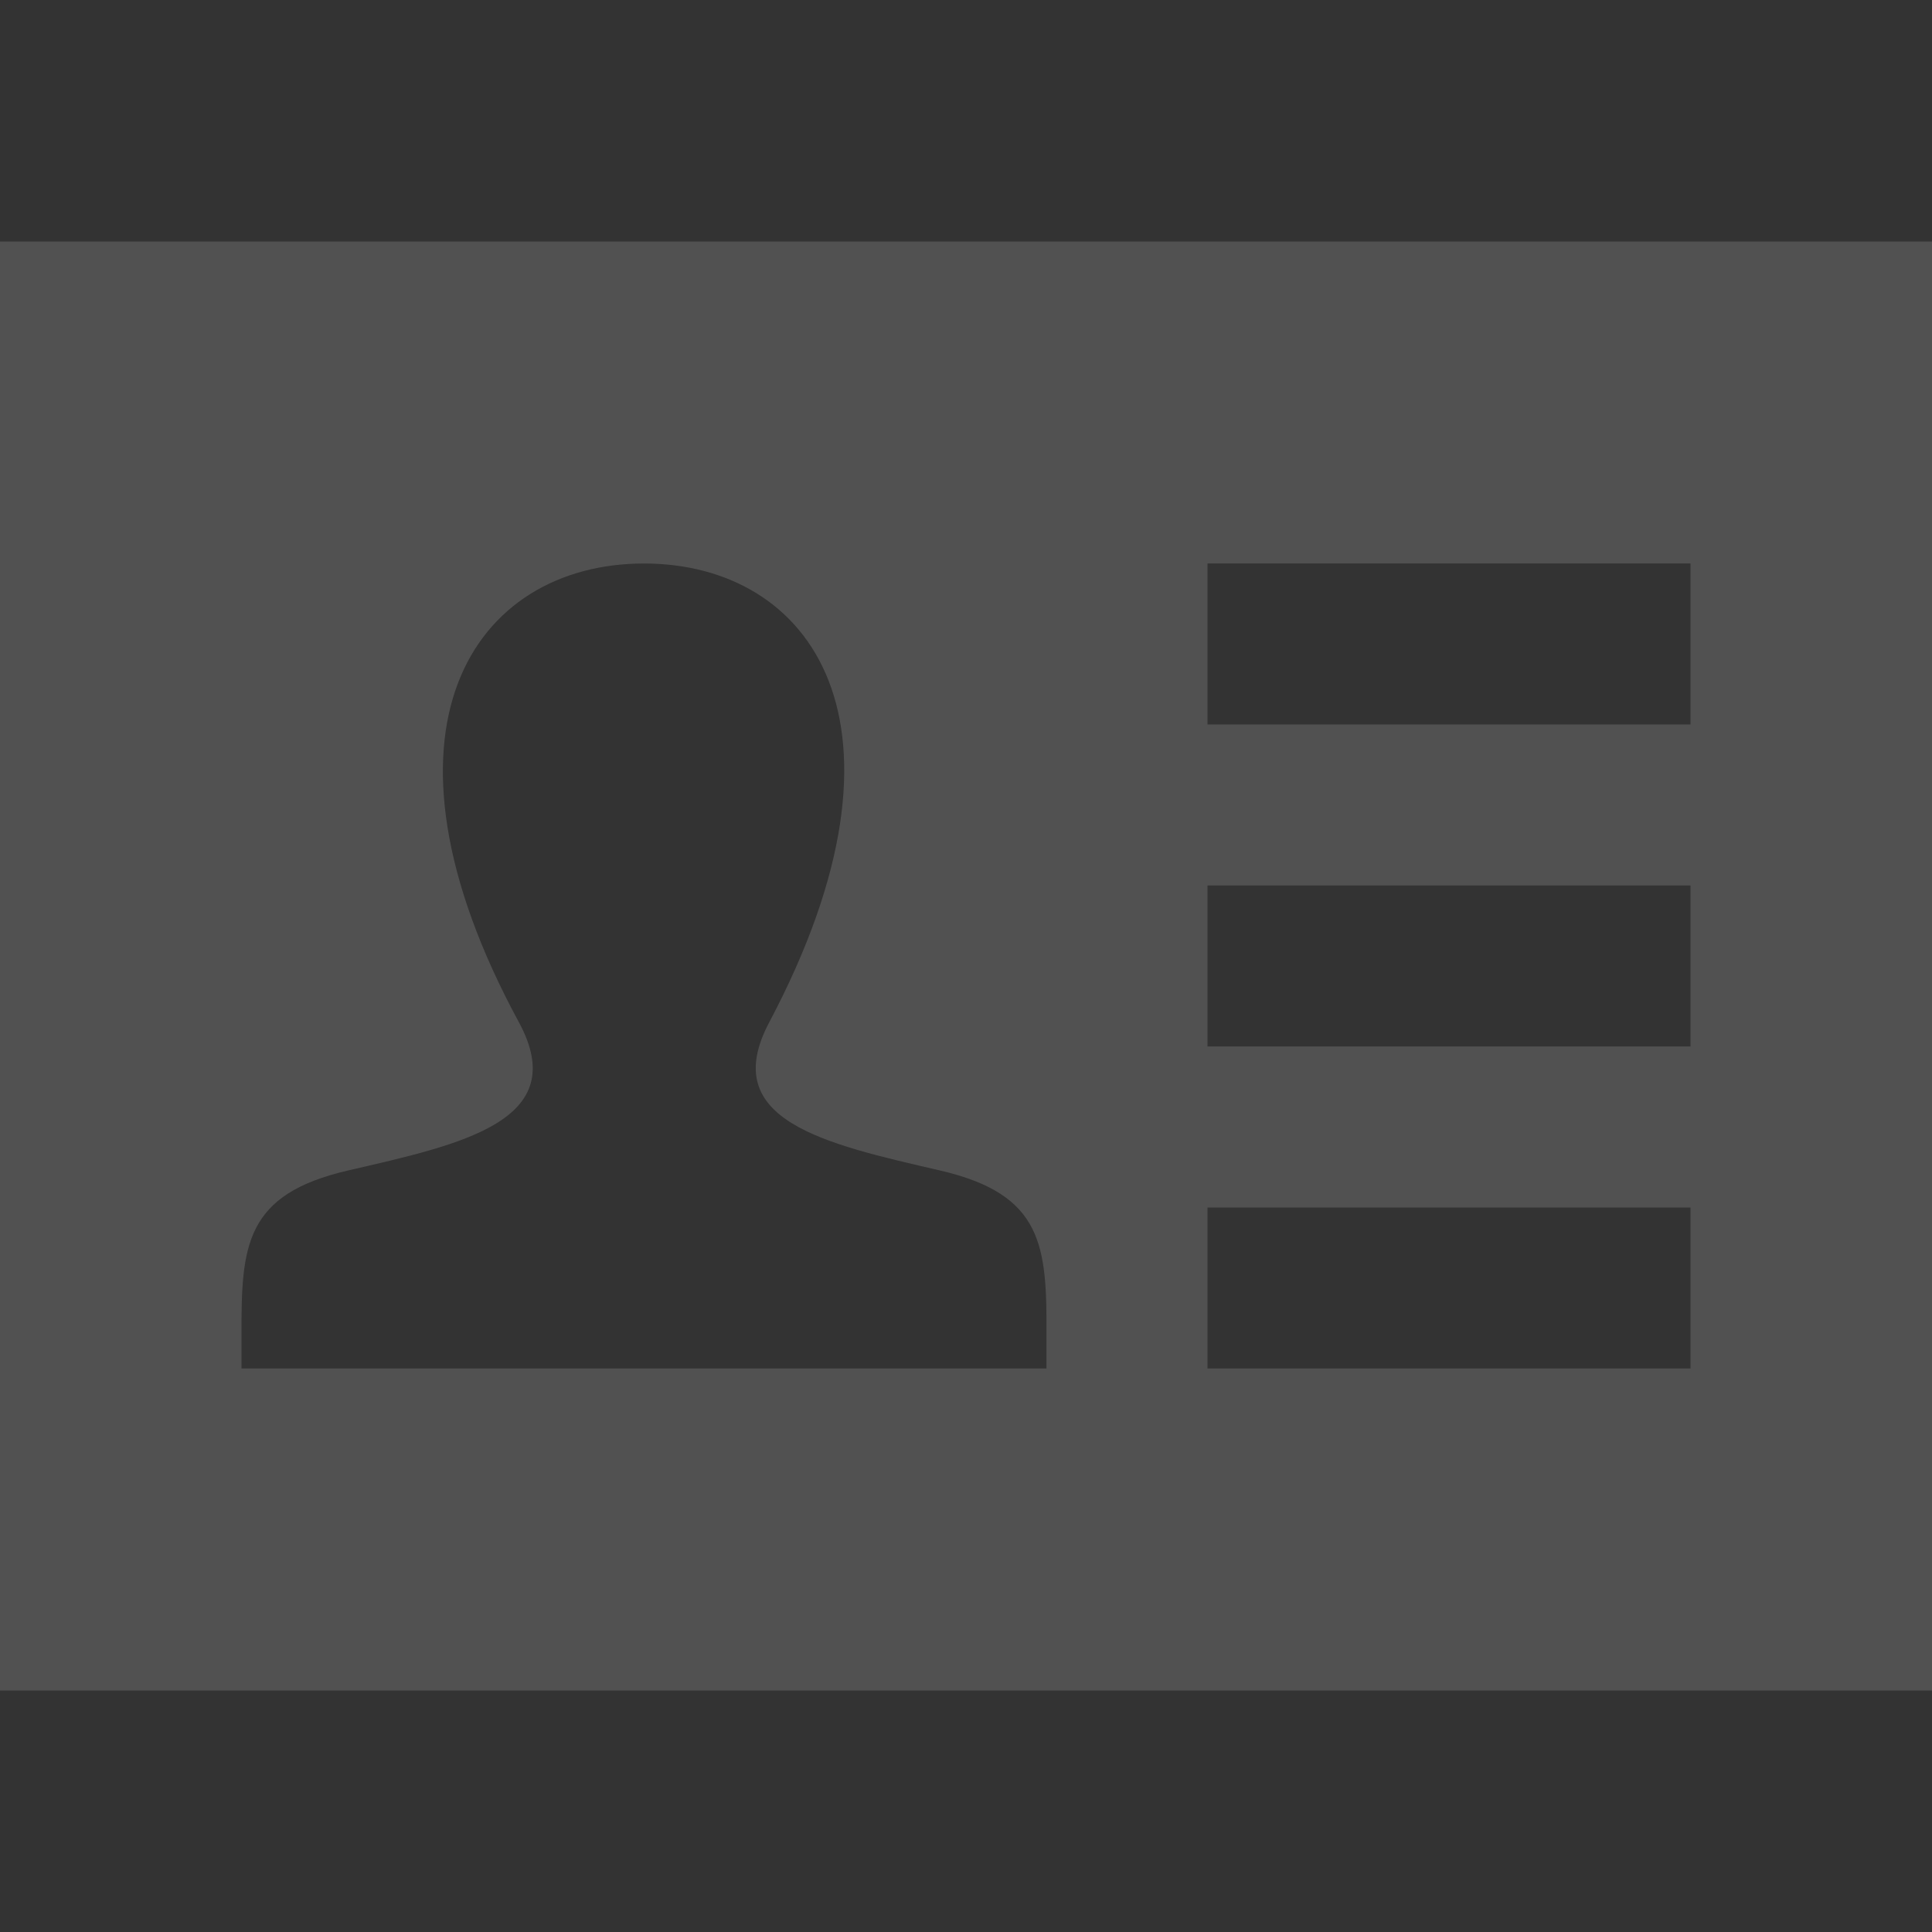 <svg xmlns="http://www.w3.org/2000/svg" width="400" height="400" viewBox="0 0 24 24"><rect x="0" y="0" width="24" height="24" fill="#333333" stroke="none"/><path fill="rgba(255,255,255,0.15)" d="M0 3v18h24v-18h-24zm13 14h-10v-.417c-.004-1.112.044-1.747 1.324-2.043 1.403-.324 2.787-.613 2.122-1.841-1.973-3.637-.563-5.699 1.554-5.699 2.077 0 3.521 1.985 1.556 5.699-.647 1.22.688 1.51 2.121 1.841 1.284.297 1.328.936 1.323 2.057v.403zm8 0h-6v-2h6v2zm0-4h-6v-2h6v2zm0-4h-6v-2h6v2z"/></svg>